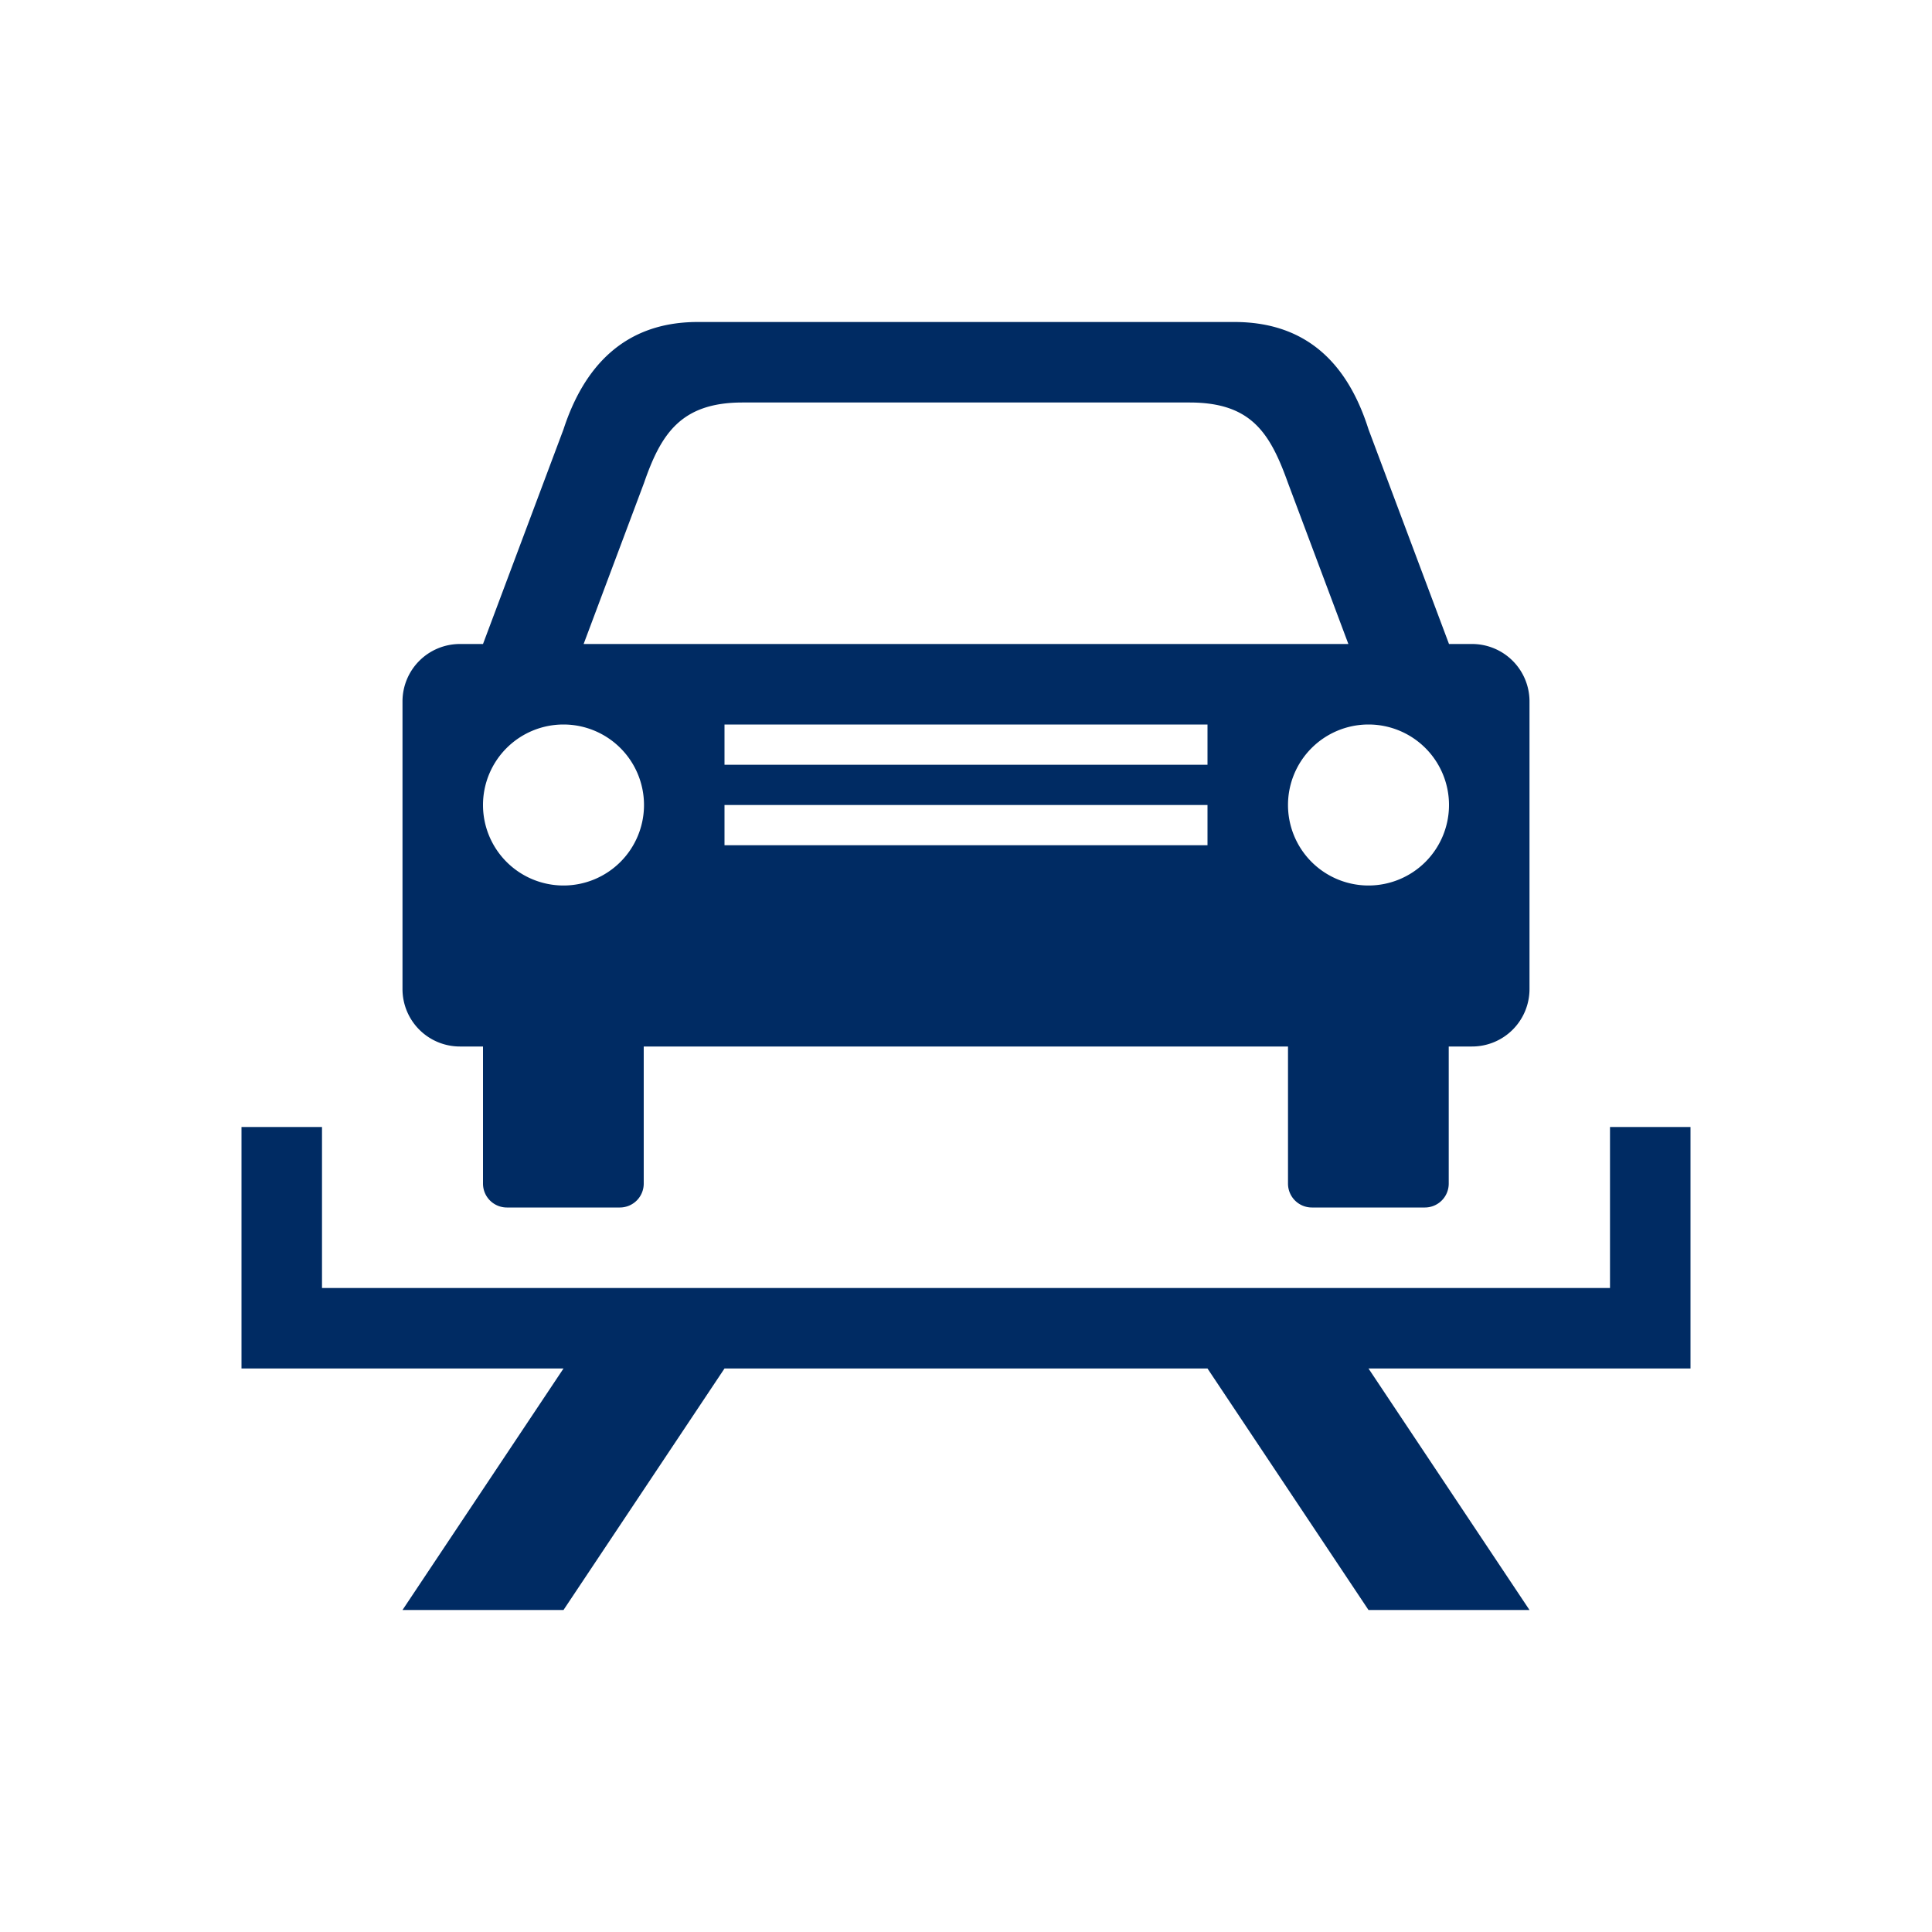 <svg xmlns="http://www.w3.org/2000/svg" viewBox="0 0 72 72"><defs><style>.cls-1{fill:#fff;opacity:0;}.cls-2{fill:#002b63;}</style></defs><title>ferry_train</title><g id="Layer_2" data-name="Layer 2"><g id="Icons"><circle class="cls-1" cx="36" cy="36" r="36"/><path class="cls-2" d="M17.14,39H18v5.11a.89.89,0,0,0,.89.89h4.21a.89.89,0,0,0,.89-.89V39H48v5.11a.89.89,0,0,0,.89.89h4.21a.89.89,0,0,0,.89-.89V39h.86A2.14,2.14,0,0,0,57,36.86V26.14A2.14,2.14,0,0,0,54.86,24H54l-3-8c-.75-2.37-2.24-4-5-4H26c-2.76,0-4.25,1.7-5,4l-3,8h-.86A2.14,2.14,0,0,0,15,26.14V36.86A2.14,2.14,0,0,0,17.14,39ZM45,31.5H27V30H45Zm0-3H27V27H45ZM51,33a3,3,0,1,1,3-3A3,3,0,0,1,51,33ZM24,18c.63-1.82,1.37-3,3.67-3H44.33c2.3,0,3,1.13,3.67,3l2.25,6H21.75Zm-3,9a3,3,0,1,1-3,3A3,3,0,0,1,21,27Z"/><polygon class="cls-2" points="60 42 60 48 12 48 12 42 9 42 9 48 9 49 9 51 21 51 15 60 21 60 27 51 45 51 51 60 57 60 51 51 63 51 63 49 63 48 63 42 60 42"/></g></g></svg>